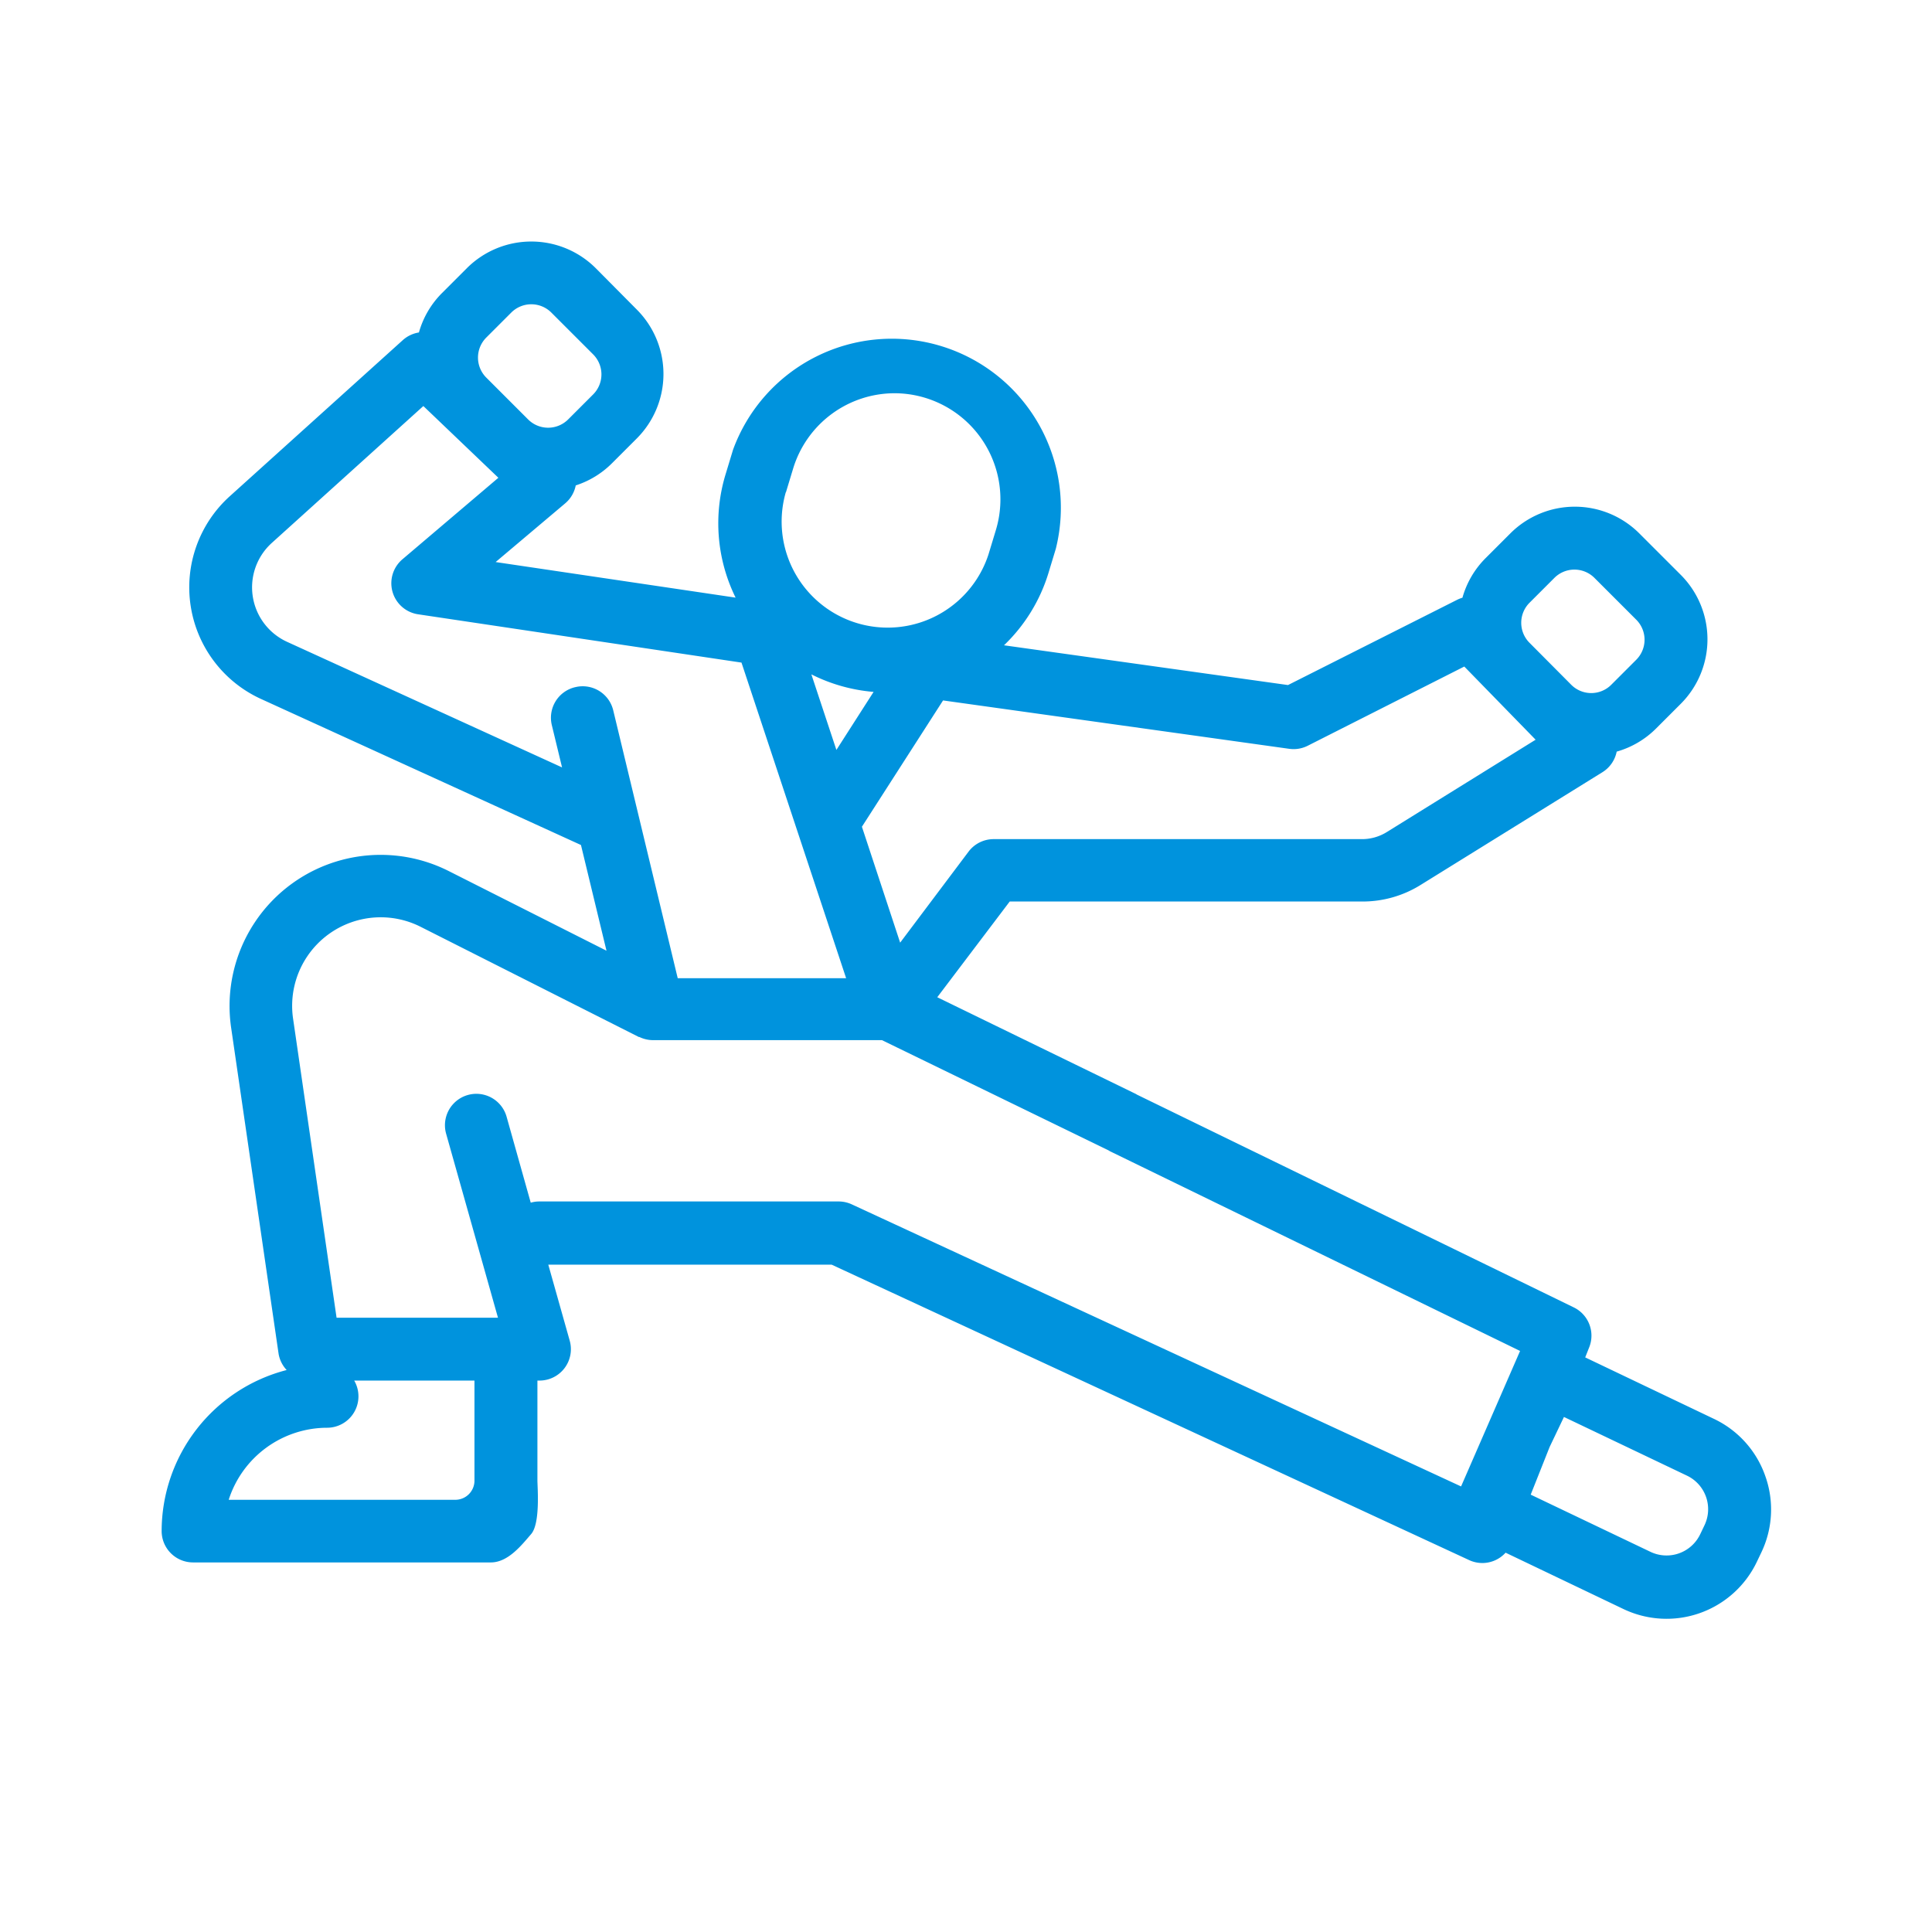 <svg id="inner_filter_martial_arts_24x24" data-name="inner filter martial arts 24x24" xmlns="http://www.w3.org/2000/svg" width="24" height="24" viewBox="0 0 24 24">
  <rect id="Rectangle_4" data-name="Rectangle 4" width="24" height="24" fill="none"/>
  <path id="Path_2619" data-name="Path 2619" d="M19.928,52.423a1.235,1.235,0,0,0-.636-.707h0l-1.6-.764.05-.126a.39.39,0,0,0-.192-.495l-5.418-2.639a.39.39,0,0,0-.342.7l5.093,2.48-.733,1.683L8.581,49.051a.391.391,0,0,0-.164-.036H4.7a.39.39,0,0,0-.107.015l-.3-1.068a.39.39,0,1,0-.751.212l.644,2.285H2.181l-.541-3.72A1.1,1.1,0,0,1,3.219,45.6l2.717,1.372.007,0a.389.389,0,0,0,.169.039H8.956l2.812,1.368a.39.39,0,0,0,.341-.7l-1.187-.578-1.279-.623.9-1.189h4.383a1.361,1.361,0,0,0,.723-.207l2.258-1.4a.39.39,0,0,0,.176-.255,1.125,1.125,0,0,0,.489-.287l.308-.308a1.133,1.133,0,0,0,0-1.6l-.517-.517a1.133,1.133,0,0,0-1.6,0l-.308.308a1.125,1.125,0,0,0-.288.492.394.394,0,0,0-.066.026L14,42.6l-3.528-.494a2.085,2.085,0,0,0,.553-.9l.091-.3a2.1,2.1,0,0,0-4.01-1.229l-.091.3a2.089,2.089,0,0,0,.123,1.537l-2.981-.442.865-.73a.39.39,0,0,0,.13-.222,1.124,1.124,0,0,0,.451-.276l.308-.308a1.133,1.133,0,0,0,0-1.6L5.4,37.421a1.133,1.133,0,0,0-1.6,0l-.308.308a1.124,1.124,0,0,0-.288.491.39.39,0,0,0-.2.095L.855,40.254a1.524,1.524,0,0,0,.388,2.519l3.974,1.814L5.534,45.9l-1.963-.991a1.877,1.877,0,0,0-2.7,1.946l.59,4.054a.389.389,0,0,0,.1.2,2.069,2.069,0,0,0-1.553,2,.39.39,0,0,0,.39.39h3.7c.215,0,.384-.218.5-.352s.078-.584.078-.666V51.24H4.7a.39.39,0,0,0,.376-.5L4.811,49.8h3.52l7.919,3.67a.389.389,0,0,0,.453-.092l1.464.7a1.243,1.243,0,0,0,1.657-.586l.054-.113A1.235,1.235,0,0,0,19.928,52.423ZM17,41.578l.308-.308a.352.352,0,0,1,.5,0l.517.517a.352.352,0,0,1,0,.5l-.308.308a.351.351,0,0,1-.5,0L17,42.075A.352.352,0,0,1,17,41.578Zm-2.985,1.814a.389.389,0,0,0,.23-.038l1.945-.984.886.909-1.847,1.146a.583.583,0,0,1-.31.089H10.344a.39.39,0,0,0-.312.155L9.182,45.8,8.707,44.36l1.008-1.569Zm-5.625.014-.311-.939a2.1,2.1,0,0,0,.773.218Zm-.627-3.2.091-.3a1.319,1.319,0,0,1,1.257-.931,1.318,1.318,0,0,1,1.26,1.7l-.091.3a1.317,1.317,0,0,1-2.518-.772ZM4.042,38.282l.308-.308a.352.352,0,0,1,.5,0l.517.517a.352.352,0,0,1,0,.5l-.308.308a.352.352,0,0,1-.5,0l-.517-.517A.352.352,0,0,1,4.042,38.282Zm1.1,4.345a.39.39,0,0,0-.287.471l.127.525-3.416-1.56a.744.744,0,0,1-.189-1.229l1.882-1.7.932.891L3,41.037a.39.39,0,0,0,.194.684l4.017.6,1.3,3.921H6.419l-.8-3.323A.39.39,0,0,0,5.143,42.627ZM3.894,52.483h0a.238.238,0,0,1-.238.238H.841a1.287,1.287,0,0,1,1.224-.895A.39.39,0,0,0,2.4,51.24H3.894v1.243Zm15.28.554-.054.113a.463.463,0,0,1-.616.218l-1.489-.711.235-.592.178-.373,1.528.729h0a.462.462,0,0,1,.218.616Z" transform="translate(2 -34.09)" fill="#0093dd"/>
</svg>
